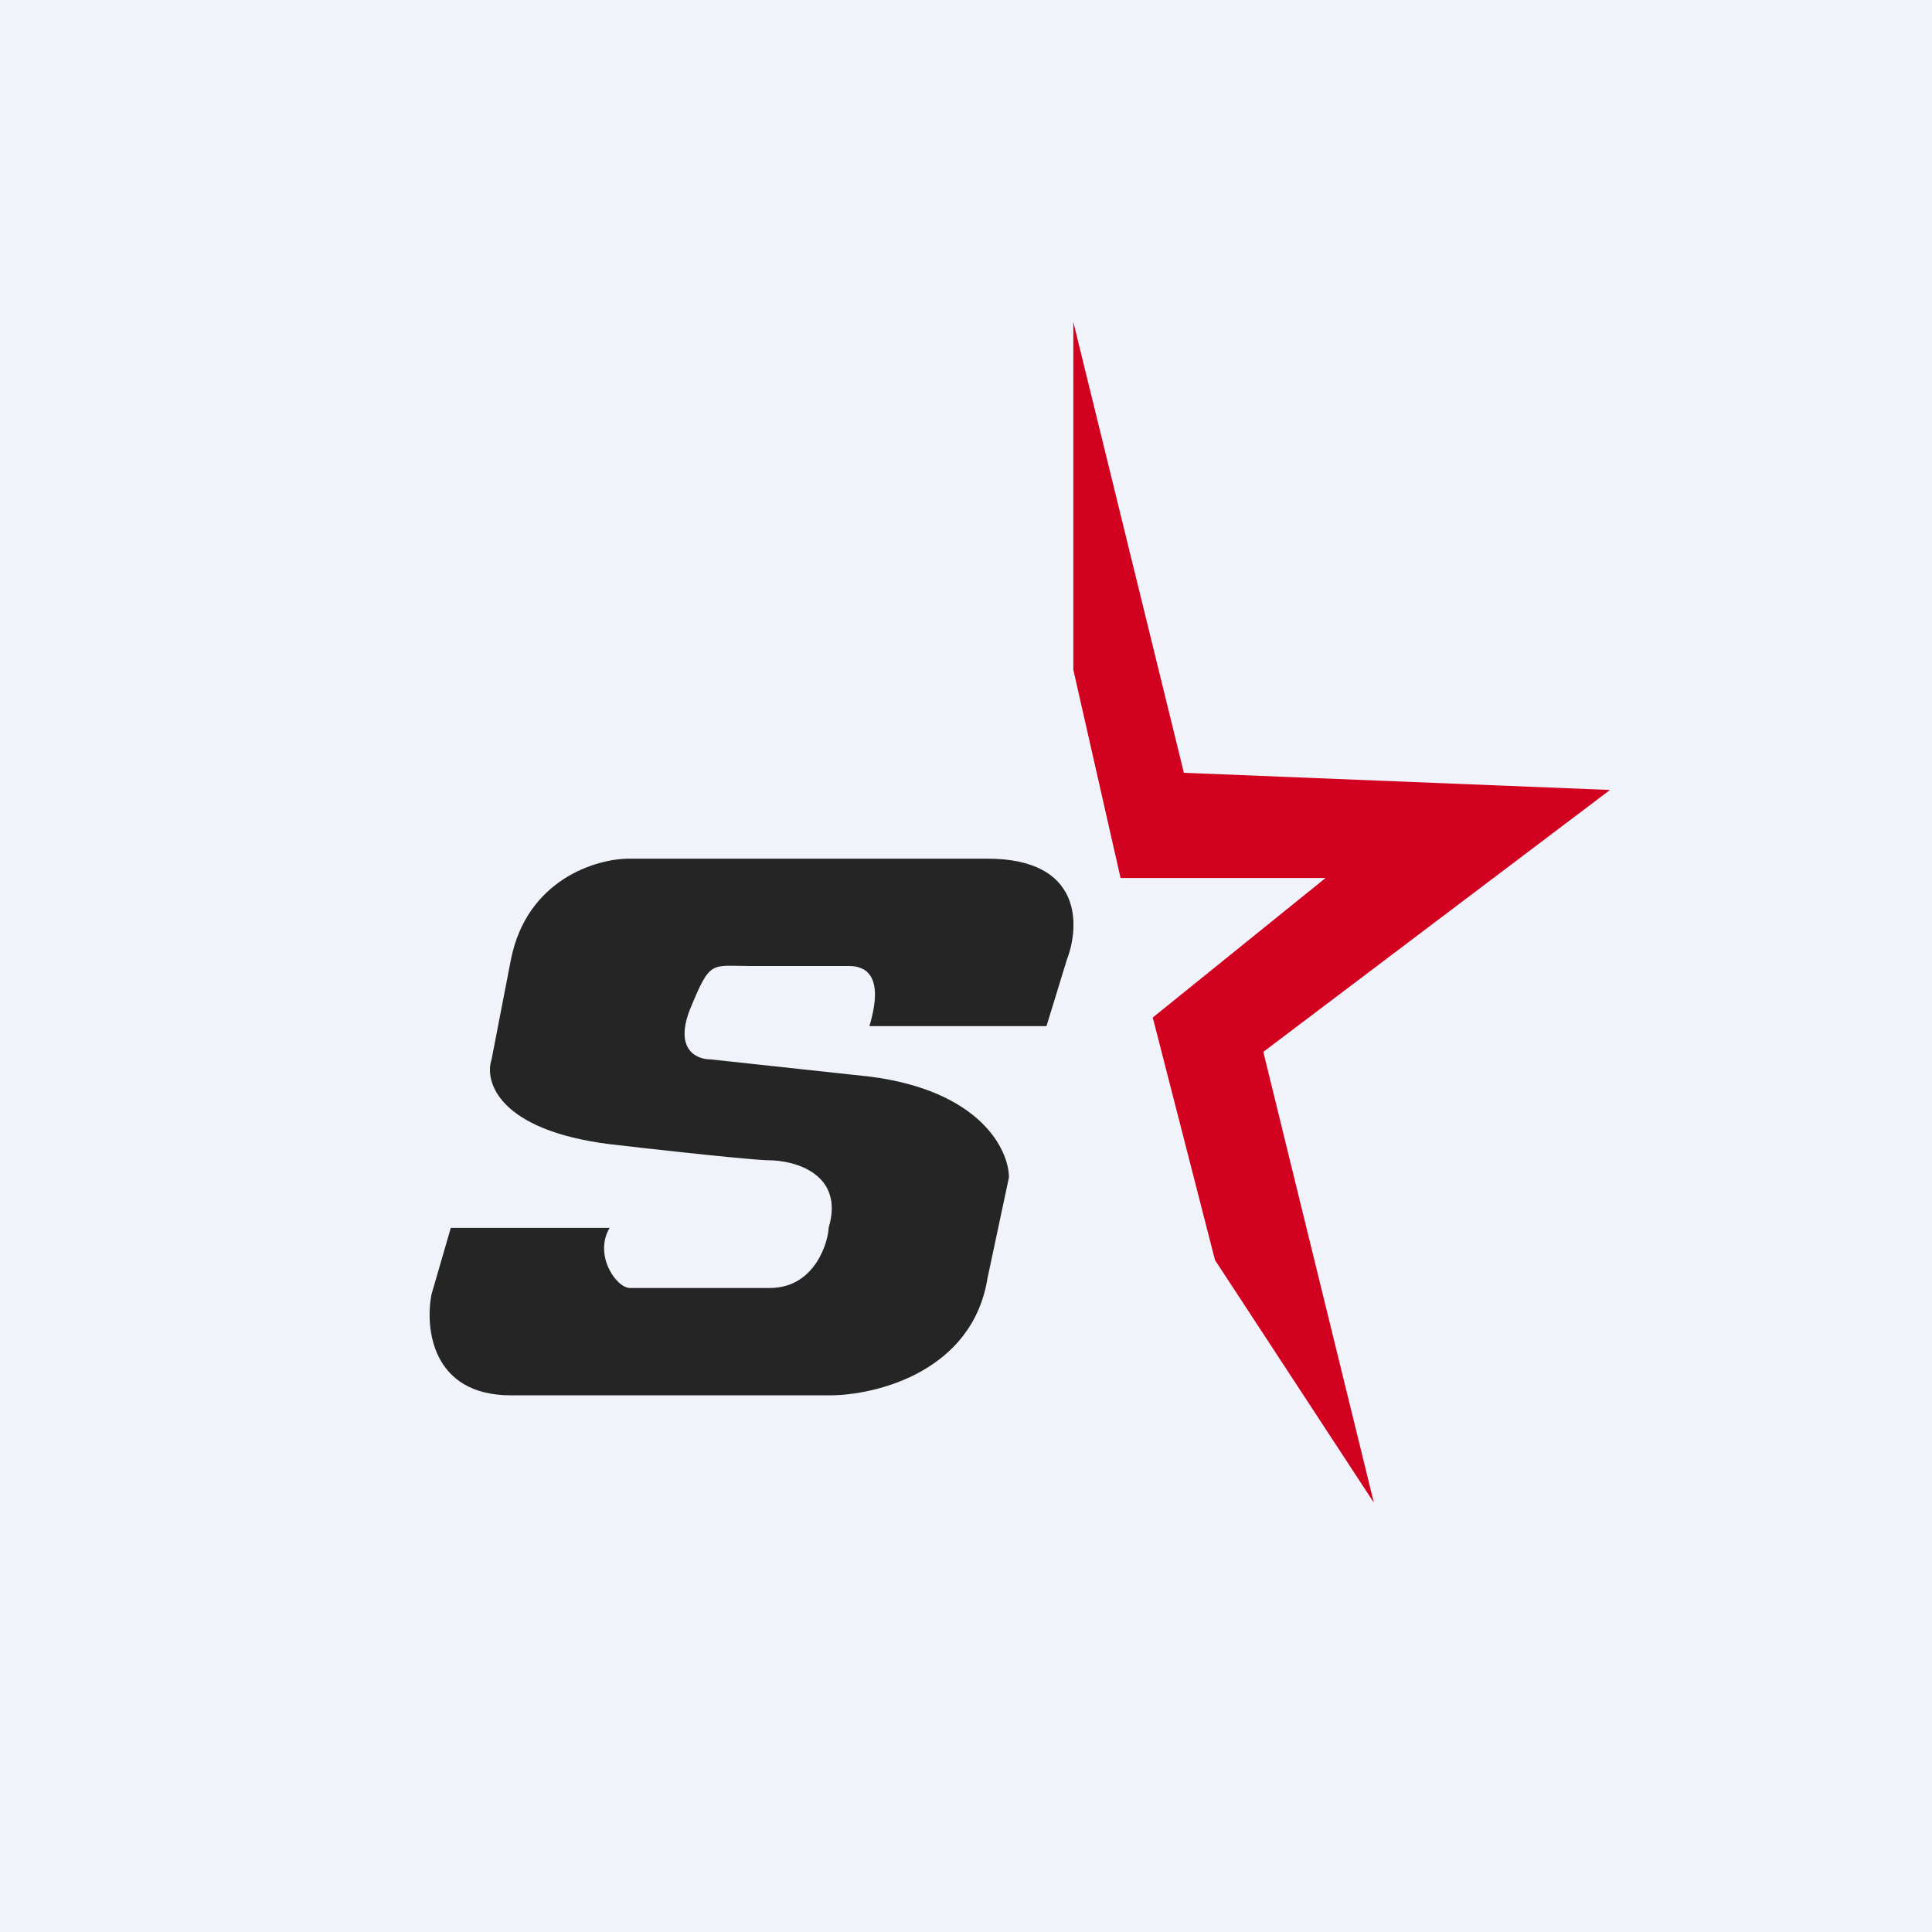 <!-- by TradingView --><svg width="18" height="18" viewBox="0 0 18 18" xmlns="http://www.w3.org/2000/svg"><path fill="#F0F3FA" d="M0 0h18v18H0z"/><path d="m10 6.24.44 1.94h1.91l-1.61 1.3.58 2.26L12.8 14l-1.03-4.2L15 7.36l-3.97-.16L10 3v3.24Z" fill="#D20120"/><path d="m9.94 8.94-.19.62H8.1c.15-.5-.06-.56-.19-.56h-.92c-.37 0-.37-.06-.56.4-.15.38.06.47.19.47l1.48.16c1.03.13 1.3.68 1.3.94l-.2.94C9.06 12.78 8.16 13 7.73 13H4.76c-.74 0-.8-.63-.74-.94l.18-.62h1.48c-.15.25.06.56.19.56h1.3c.44 0 .55-.46.55-.56.15-.5-.31-.63-.56-.63-.06 0-.44-.03-1.48-.15-1.03-.13-1.17-.58-1.1-.79l.18-.93c.15-.75.8-.94 1.1-.94H9.2c.89 0 .86.63.74.94Z" fill="#252525"/></svg>